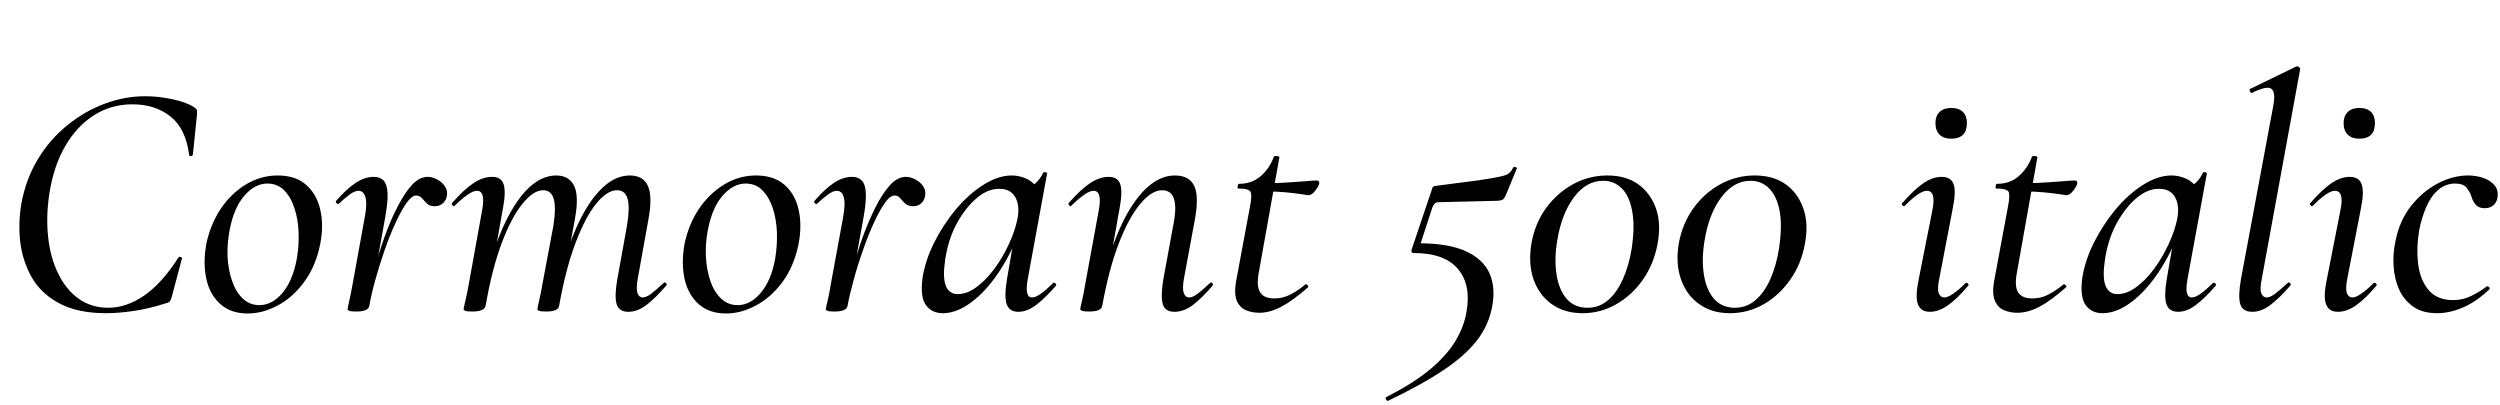 <svg xmlns="http://www.w3.org/2000/svg" xmlns:xlink="http://www.w3.org/1999/xlink" width="179.52" height="29.064"><path fill="black" d="M7.63 22.49L7.63 22.49Q5.57 22.49 4.25 21.78Q2.93 21.07 2.27 19.90Q1.61 18.72 1.45 17.34Q1.30 15.96 1.54 14.59L1.54 14.59Q1.87 12.82 2.74 11.40Q3.60 9.98 4.84 8.99Q6.07 7.99 7.51 7.45Q8.95 6.91 10.42 6.91L10.42 6.91Q11.40 6.91 12.40 7.13Q13.39 7.34 13.94 7.70L13.94 7.70Q14.11 7.82 14.14 7.92Q14.16 8.02 14.14 8.28L14.14 8.28L13.85 11.11Q13.82 11.21 13.70 11.21Q13.58 11.21 13.58 11.11L13.58 11.11Q13.34 9.24 12.24 8.36Q11.14 7.49 9.50 7.49L9.50 7.49Q7.99 7.49 6.76 8.27Q5.52 9.05 4.69 10.48Q3.86 11.90 3.55 13.87L3.55 13.87Q3.29 15.55 3.46 17.04Q3.62 18.53 4.19 19.67Q4.75 20.81 5.66 21.46Q6.58 22.10 7.78 22.10L7.78 22.10Q9.07 22.10 10.36 21.22Q11.64 20.33 12.82 18.48L12.82 18.48Q12.86 18.41 12.98 18.46Q13.10 18.50 13.06 18.58L13.06 18.58L12.36 21.22Q12.29 21.50 12.22 21.61Q12.14 21.72 11.93 21.77L11.93 21.77Q10.78 22.15 9.66 22.32Q8.54 22.49 7.63 22.49ZM17.78 22.51L17.78 22.51Q16.58 22.51 15.83 21.84Q15.07 21.17 14.82 20.04Q14.57 18.91 14.81 17.54L14.81 17.54Q15.10 16.13 15.84 15.01Q16.58 13.90 17.65 13.25Q18.72 12.60 19.94 12.60L19.94 12.60Q21.22 12.60 21.98 13.27Q22.75 13.94 23.00 15.07Q23.26 16.20 22.99 17.54L22.99 17.54Q22.68 19.10 21.86 20.22Q21.05 21.34 19.97 21.92Q18.89 22.51 17.78 22.51ZM18.62 21.91L18.62 21.91Q19.54 21.91 20.28 21.04Q21.02 20.16 21.31 18.60L21.31 18.60Q21.48 17.64 21.44 16.69Q21.41 15.74 21.14 14.94Q20.88 14.14 20.40 13.66Q19.92 13.18 19.20 13.18L19.20 13.18Q18.31 13.18 17.56 14.04Q16.80 14.90 16.49 16.51L16.49 16.51Q16.30 17.50 16.34 18.44Q16.39 19.39 16.67 20.18Q16.94 20.98 17.44 21.44Q17.93 21.91 18.62 21.91ZM26.52 21.96L26.52 21.96L26.28 21.94Q26.50 20.81 26.83 19.54Q27.17 18.26 27.60 17.05Q28.03 15.84 28.54 14.86Q29.04 13.87 29.58 13.28Q30.12 12.70 30.70 12.70L30.70 12.70Q31.03 12.70 31.38 12.88Q31.73 13.06 31.94 13.37Q32.16 13.68 32.09 14.06L32.09 14.06Q32.04 14.38 31.81 14.59Q31.58 14.81 31.22 14.81L31.22 14.81Q30.86 14.81 30.66 14.62Q30.46 14.42 30.30 14.23Q30.14 14.04 29.88 14.04L29.88 14.04Q29.57 14.04 29.18 14.59Q28.80 15.14 28.39 16.03Q27.98 16.92 27.61 17.99Q27.24 19.06 26.95 20.10Q26.66 21.14 26.52 21.96ZM25.58 22.37L25.58 22.37Q25.20 22.37 25.08 22.32Q24.96 22.27 24.96 22.20L24.96 22.20Q24.96 22.13 25.09 21.55Q25.22 20.98 25.32 20.40L25.32 20.40L26.18 15.67Q26.33 14.88 26.29 14.47Q26.26 14.06 26.11 13.88Q25.97 13.70 25.75 13.70L25.75 13.70Q25.46 13.70 25.09 13.98Q24.72 14.26 24.34 14.62L24.34 14.62Q24.26 14.69 24.17 14.59Q24.07 14.50 24.14 14.42L24.14 14.42Q24.91 13.54 25.56 13.12Q26.21 12.70 26.83 12.70L26.83 12.70Q27.29 12.70 27.54 12.96Q27.79 13.22 27.83 13.85Q27.86 14.47 27.67 15.55L27.67 15.55L26.52 21.96Q26.45 22.37 25.58 22.37ZM45.12 22.39L45.12 22.39Q44.45 22.39 44.28 21.84Q44.11 21.29 44.33 20.04L44.33 20.04L45.02 16.22Q45.24 14.93 45.07 14.29Q44.90 13.66 44.30 13.66L44.30 13.66Q43.61 13.66 42.83 14.60Q42.05 15.55 41.34 17.41Q40.63 19.27 40.15 21.96L40.15 21.96L39.82 21.94Q40.30 19.10 41.12 16.99Q41.95 14.88 43.01 13.74Q44.06 12.60 45.22 12.60L45.22 12.60Q46.18 12.60 46.52 13.34Q46.87 14.09 46.56 15.77L46.56 15.77L45.79 20.04Q45.67 20.76 45.78 21.06Q45.89 21.36 46.15 21.36L46.15 21.36Q46.42 21.36 46.79 21.07Q47.16 20.78 47.64 20.33L47.64 20.33Q47.74 20.23 47.83 20.33Q47.93 20.42 47.83 20.52L47.83 20.52Q47.06 21.41 46.42 21.90Q45.77 22.39 45.12 22.39ZM33.91 22.37L33.91 22.37Q33.53 22.37 33.41 22.32Q33.29 22.27 33.29 22.20L33.29 22.20Q33.29 22.13 33.42 21.59Q33.55 21.05 33.65 20.47L33.65 20.47L34.63 15.05Q34.87 13.70 34.25 13.70L34.25 13.70Q33.98 13.70 33.58 13.98Q33.17 14.26 32.66 14.76L32.66 14.76Q32.59 14.86 32.50 14.75Q32.40 14.64 32.47 14.57L32.47 14.57Q33.31 13.61 34.00 13.15Q34.68 12.70 35.33 12.70L35.33 12.70Q35.98 12.70 36.16 13.22Q36.34 13.75 36.12 14.93L36.12 14.93L34.87 21.96Q34.78 22.37 33.91 22.37ZM39.22 22.37L39.22 22.37Q38.83 22.37 38.71 22.32Q38.59 22.27 38.59 22.20L38.59 22.20Q38.59 22.13 38.72 21.55Q38.86 20.98 38.95 20.40L38.95 20.40L39.74 16.20Q39.94 14.90 39.76 14.28Q39.58 13.66 39 13.66L39 13.66Q38.30 13.66 37.51 14.64Q36.72 15.62 36.02 17.47Q35.33 19.32 34.87 21.96L34.87 21.96L34.51 21.94Q34.99 19.13 35.82 17.03Q36.65 14.93 37.70 13.76Q38.76 12.60 39.94 12.60L39.94 12.60Q40.85 12.60 41.22 13.33Q41.59 14.06 41.28 15.74L41.28 15.74L40.15 21.96Q40.10 22.37 39.22 22.37ZM52.13 22.51L52.13 22.51Q50.93 22.51 50.17 21.84Q49.42 21.17 49.16 20.04Q48.91 18.91 49.15 17.54L49.15 17.54Q49.44 16.13 50.18 15.01Q50.93 13.90 52.00 13.25Q53.06 12.60 54.29 12.60L54.29 12.60Q55.56 12.60 56.33 13.27Q57.10 13.94 57.35 15.07Q57.60 16.20 57.34 17.54L57.34 17.54Q57.02 19.10 56.21 20.22Q55.39 21.34 54.31 21.92Q53.23 22.51 52.13 22.51ZM52.97 21.91L52.97 21.91Q53.88 21.91 54.62 21.04Q55.37 20.16 55.66 18.60L55.66 18.60Q55.82 17.64 55.79 16.69Q55.75 15.74 55.49 14.94Q55.22 14.14 54.74 13.66Q54.26 13.18 53.54 13.18L53.54 13.18Q52.66 13.18 51.90 14.04Q51.14 14.90 50.83 16.51L50.83 16.51Q50.64 17.50 50.69 18.44Q50.74 19.39 51.01 20.18Q51.29 20.98 51.78 21.44Q52.27 21.91 52.97 21.91ZM60.86 21.96L60.86 21.96L60.62 21.94Q60.84 20.81 61.18 19.54Q61.51 18.26 61.94 17.05Q62.38 15.84 62.88 14.86Q63.38 13.87 63.92 13.28Q64.46 12.70 65.04 12.70L65.04 12.70Q65.38 12.70 65.72 12.88Q66.07 13.06 66.29 13.37Q66.50 13.68 66.43 14.06L66.43 14.06Q66.38 14.38 66.16 14.59Q65.93 14.81 65.57 14.81L65.57 14.81Q65.21 14.81 65.00 14.62Q64.80 14.42 64.64 14.23Q64.49 14.04 64.22 14.04L64.22 14.04Q63.91 14.04 63.53 14.59Q63.14 15.14 62.74 16.03Q62.33 16.92 61.96 17.99Q61.58 19.06 61.30 20.10Q61.01 21.14 60.86 21.96ZM59.93 22.37L59.93 22.37Q59.54 22.37 59.42 22.32Q59.30 22.27 59.30 22.20L59.30 22.20Q59.30 22.13 59.44 21.55Q59.57 20.98 59.66 20.40L59.66 20.40L60.53 15.67Q60.67 14.88 60.64 14.47Q60.60 14.06 60.46 13.88Q60.31 13.70 60.10 13.70L60.10 13.70Q59.81 13.70 59.44 13.98Q59.06 14.26 58.68 14.62L58.68 14.62Q58.61 14.69 58.51 14.59Q58.42 14.50 58.49 14.42L58.49 14.42Q59.26 13.54 59.90 13.12Q60.55 12.70 61.18 12.70L61.18 12.70Q61.63 12.70 61.88 12.96Q62.14 13.22 62.17 13.85Q62.21 14.47 62.02 15.55L62.02 15.55L60.86 21.96Q60.79 22.37 59.93 22.37ZM67.70 22.49L67.70 22.49Q66.91 22.49 66.49 21.91Q66.07 21.34 66.24 19.99L66.24 19.99Q66.43 18.72 67.08 17.42Q67.73 16.13 68.65 15.02Q69.58 13.92 70.63 13.26Q71.69 12.60 72.65 12.60L72.65 12.60Q73.10 12.60 73.56 12.77Q74.02 12.94 74.34 13.31Q74.66 13.68 74.71 14.30L74.71 14.30L73.56 13.61Q73.90 13.56 74.30 13.21Q74.71 12.86 74.90 12.41L74.90 12.41Q74.95 12.34 75.08 12.37Q75.22 12.41 75.19 12.46L75.19 12.46L73.80 20.04Q73.56 21.36 74.11 21.36L74.11 21.36Q74.38 21.36 74.77 21.07Q75.17 20.78 75.62 20.33L75.62 20.33Q75.70 20.26 75.79 20.35Q75.89 20.45 75.82 20.52L75.82 20.52Q75.05 21.41 74.40 21.90Q73.75 22.39 73.13 22.39L73.13 22.39Q72.48 22.39 72.29 21.85Q72.10 21.31 72.31 20.04L72.31 20.04L72.89 16.68L73.32 16.27Q72.67 18.14 71.72 19.55Q70.78 20.95 69.73 21.72Q68.69 22.49 67.70 22.49ZM68.78 21.12L68.78 21.12Q69.43 21.12 70.10 20.63Q70.78 20.14 71.39 19.32Q72.00 18.50 72.44 17.54Q72.89 16.58 73.06 15.72L73.06 15.72Q73.25 14.76 72.90 14.15Q72.55 13.54 71.71 13.56L71.71 13.56Q70.92 13.56 70.13 14.23Q69.34 14.90 68.71 16.04Q68.09 17.18 67.87 18.65L67.87 18.65Q67.68 19.94 67.92 20.53Q68.16 21.12 68.78 21.12ZM84.34 22.39L84.34 22.39Q83.66 22.39 83.50 21.84Q83.33 21.29 83.54 20.04L83.54 20.04L84.24 16.22Q84.77 13.66 83.45 13.66L83.45 13.66Q82.70 13.66 81.89 14.63Q81.07 15.60 80.35 17.45Q79.63 19.30 79.15 21.96L79.15 21.96L78.82 21.94Q79.32 19.13 80.15 17.03Q80.98 14.93 82.07 13.76Q83.16 12.60 84.36 12.60L84.36 12.60Q85.39 12.60 85.75 13.34Q86.11 14.09 85.80 15.77L85.80 15.77L85.01 20.04Q84.89 20.76 85.01 21.06Q85.13 21.36 85.39 21.36L85.39 21.36Q85.66 21.36 86.03 21.07Q86.40 20.78 86.88 20.33L86.88 20.33Q86.95 20.23 87.05 20.33Q87.14 20.42 87.07 20.52L87.07 20.52Q86.30 21.41 85.66 21.90Q85.01 22.39 84.34 22.39ZM78.22 22.37L78.22 22.37Q77.83 22.37 77.70 22.32Q77.57 22.27 77.57 22.20L77.57 22.20Q77.57 22.13 77.70 21.58Q77.83 21.02 77.93 20.40L77.93 20.40L78.91 15.05Q79.15 13.70 78.53 13.70L78.53 13.70Q78.26 13.70 77.86 13.98Q77.45 14.26 76.94 14.76L76.94 14.76Q76.87 14.86 76.78 14.75Q76.68 14.64 76.75 14.57L76.75 14.57Q77.59 13.61 78.28 13.15Q78.96 12.70 79.61 12.70L79.61 12.70Q80.26 12.70 80.44 13.22Q80.62 13.75 80.40 14.93L80.40 14.93L79.15 21.96Q79.08 22.37 78.22 22.37ZM90.43 22.46L90.43 22.46Q89.93 22.46 89.48 22.28Q89.04 22.10 88.82 21.62Q88.61 21.14 88.75 20.26L88.75 20.26L89.76 14.83Q89.93 13.97 89.78 13.75Q89.64 13.54 88.94 13.54L88.94 13.54Q88.85 13.54 88.87 13.37Q88.90 13.20 88.97 13.20L88.97 13.20Q89.90 13.20 90.54 12.64Q91.18 12.07 91.46 11.28L91.46 11.28Q91.49 11.18 91.69 11.21Q91.90 11.23 91.87 11.30L91.87 11.30L90.38 19.63Q90.22 20.57 90.49 21.00Q90.77 21.43 91.51 21.43L91.51 21.43Q92.14 21.43 92.68 21.14Q93.22 20.86 93.74 20.42L93.74 20.42Q93.79 20.38 93.89 20.47Q93.98 20.57 93.94 20.62L93.94 20.62Q92.83 21.60 92.00 22.03Q91.18 22.46 90.43 22.46ZM93.94 14.02L93.94 14.02Q93.89 14.02 93.42 13.94Q92.95 13.87 92.32 13.81Q91.68 13.75 91.08 13.75L91.08 13.75L91.13 13.15Q91.80 13.15 92.51 13.10Q93.22 13.06 93.78 13.01Q94.34 12.96 94.56 12.96L94.56 12.96Q94.66 12.96 94.70 13.03Q94.75 13.10 94.73 13.20L94.73 13.20Q94.68 13.39 94.44 13.70Q94.20 14.02 93.94 14.02ZM99.67 28.78L99.67 28.78Q99.58 28.80 99.52 28.68Q99.46 28.56 99.55 28.51L99.55 28.51Q101.57 27.48 102.76 26.47Q103.94 25.46 104.54 24.44Q105.14 23.42 105.31 22.37L105.31 22.37Q105.65 20.45 104.69 19.31Q103.73 18.17 101.52 18.17L101.52 18.17Q101.28 18.17 101.38 17.88L101.38 17.88L102.82 13.61Q102.86 13.44 102.91 13.40Q102.96 13.37 103.15 13.34L103.15 13.34Q105.07 13.10 106.15 12.95Q107.23 12.79 107.72 12.68Q108.22 12.58 108.38 12.42Q108.55 12.26 108.67 12.02L108.67 12.02Q108.72 11.95 108.84 12.00Q108.96 12.05 108.91 12.12L108.91 12.12L108.14 13.99Q108.00 14.30 107.86 14.36Q107.71 14.42 107.45 14.42L107.45 14.42L103.27 14.52Q103.01 14.52 102.86 14.88L102.86 14.88L101.86 17.95L101.88 17.47Q104.04 17.47 105.28 18.05Q106.51 18.62 106.96 19.63Q107.40 20.64 107.16 21.96L107.16 21.96Q106.92 23.33 106.06 24.44Q105.19 25.56 103.62 26.60Q102.05 27.65 99.67 28.78ZM113.64 22.49L113.64 22.49Q112.34 22.49 111.43 21.84Q110.52 21.19 110.12 20.06Q109.73 18.94 109.97 17.47L109.97 17.47Q110.23 16.03 111.02 14.94Q111.82 13.85 112.97 13.22Q114.12 12.60 115.42 12.60L115.42 12.60Q116.74 12.60 117.62 13.22Q118.51 13.85 118.91 14.96Q119.30 16.08 119.02 17.54L119.02 17.54Q118.75 18.98 117.96 20.10Q117.17 21.22 116.05 21.85Q114.94 22.49 113.64 22.49ZM114.00 22.10L114.00 22.10Q114.84 22.10 115.48 21.55Q116.11 21.00 116.54 20.03Q116.98 19.06 117.17 17.83L117.17 17.83Q117.41 16.22 117.20 15.14Q117.00 14.06 116.45 13.52Q115.90 12.98 115.13 12.98L115.13 12.98Q113.90 12.98 113.02 14.17Q112.13 15.36 111.82 17.28L111.82 17.28Q111.60 18.60 111.77 19.70Q111.94 20.81 112.50 21.46Q113.06 22.10 114.00 22.10ZM124.22 22.49L124.22 22.49Q122.93 22.49 122.02 21.84Q121.10 21.19 120.71 20.06Q120.31 18.94 120.55 17.47L120.55 17.47Q120.82 16.03 121.61 14.94Q122.40 13.85 123.55 13.22Q124.70 12.60 126.00 12.60L126.00 12.60Q127.32 12.60 128.21 13.22Q129.10 13.85 129.49 14.96Q129.89 16.08 129.60 17.54L129.60 17.54Q129.34 18.98 128.54 20.10Q127.75 21.22 126.64 21.85Q125.52 22.49 124.22 22.49ZM124.58 22.10L124.58 22.10Q125.42 22.10 126.06 21.55Q126.70 21.00 127.13 20.03Q127.56 19.06 127.75 17.83L127.75 17.83Q127.99 16.22 127.79 15.14Q127.58 14.06 127.03 13.52Q126.48 12.98 125.71 12.98L125.71 12.98Q124.49 12.98 123.60 14.17Q122.71 15.36 122.40 17.28L122.40 17.28Q122.18 18.60 122.35 19.70Q122.52 20.81 123.08 21.46Q123.65 22.10 124.58 22.10ZM138.58 22.39L138.58 22.39Q137.93 22.39 137.72 21.85Q137.52 21.31 137.78 20.04L137.78 20.04L138.77 15.05Q139.03 13.70 138.36 13.70L138.36 13.70Q138.10 13.70 137.69 13.98Q137.28 14.26 136.80 14.76L136.80 14.76Q136.73 14.86 136.62 14.75Q136.51 14.64 136.61 14.57L136.61 14.57Q137.45 13.61 138.12 13.15Q138.79 12.70 139.42 12.70L139.42 12.70Q140.09 12.70 140.28 13.22Q140.47 13.75 140.23 14.93L140.23 14.93L139.25 20.04Q139.10 20.76 139.22 21.06Q139.34 21.36 139.61 21.36L139.61 21.36Q139.87 21.36 140.27 21.08Q140.66 20.81 141.12 20.35L141.12 20.35Q141.22 20.26 141.31 20.36Q141.41 20.47 141.31 20.54L141.31 20.54Q140.54 21.46 139.88 21.92Q139.22 22.39 138.58 22.39ZM140.11 9.96L140.11 9.96Q139.58 9.96 139.28 9.67Q138.98 9.38 138.98 8.83L138.98 8.83Q138.98 8.33 139.28 8.04Q139.58 7.75 140.11 7.75L140.11 7.75Q140.66 7.75 140.95 8.04Q141.24 8.33 141.24 8.83L141.24 8.83Q141.24 9.96 140.11 9.96ZM144.86 22.46L144.86 22.46Q144.36 22.46 143.92 22.28Q143.47 22.10 143.26 21.62Q143.04 21.14 143.18 20.26L143.18 20.26L144.19 14.83Q144.36 13.97 144.22 13.75Q144.07 13.54 143.38 13.54L143.38 13.54Q143.28 13.54 143.30 13.37Q143.33 13.20 143.40 13.20L143.40 13.20Q144.34 13.20 144.97 12.64Q145.61 12.07 145.90 11.28L145.90 11.28Q145.92 11.18 146.12 11.21Q146.33 11.23 146.30 11.30L146.30 11.30L144.82 19.63Q144.65 20.57 144.92 21.00Q145.20 21.43 145.94 21.43L145.94 21.43Q146.57 21.43 147.11 21.14Q147.65 20.86 148.18 20.42L148.18 20.42Q148.22 20.38 148.32 20.47Q148.42 20.57 148.37 20.62L148.37 20.62Q147.26 21.60 146.44 22.03Q145.61 22.46 144.86 22.46ZM148.37 14.02L148.37 14.02Q148.32 14.02 147.85 13.94Q147.38 13.87 146.75 13.81Q146.11 13.75 145.51 13.75L145.51 13.75L145.56 13.15Q146.23 13.15 146.94 13.10Q147.65 13.06 148.21 13.01Q148.78 12.96 148.99 12.96L148.99 12.96Q149.09 12.96 149.14 13.03Q149.18 13.10 149.16 13.20L149.16 13.20Q149.11 13.39 148.87 13.70Q148.63 14.02 148.37 14.02ZM150.98 22.49L150.98 22.49Q150.19 22.49 149.77 21.91Q149.35 21.34 149.52 19.99L149.52 19.99Q149.71 18.72 150.36 17.42Q151.01 16.13 151.93 15.02Q152.86 13.92 153.91 13.26Q154.97 12.60 155.93 12.60L155.93 12.60Q156.38 12.60 156.84 12.77Q157.30 12.94 157.62 13.31Q157.94 13.68 157.99 14.30L157.99 14.30L156.84 13.61Q157.18 13.56 157.58 13.21Q157.99 12.86 158.18 12.41L158.18 12.41Q158.23 12.34 158.36 12.37Q158.50 12.41 158.47 12.46L158.47 12.46L157.08 20.04Q156.84 21.36 157.39 21.36L157.39 21.36Q157.66 21.36 158.05 21.07Q158.45 20.78 158.90 20.33L158.90 20.33Q158.98 20.26 159.07 20.35Q159.17 20.45 159.10 20.52L159.10 20.52Q158.33 21.41 157.68 21.90Q157.03 22.39 156.41 22.39L156.41 22.39Q155.76 22.39 155.57 21.85Q155.38 21.31 155.59 20.04L155.59 20.04L156.17 16.68L156.60 16.27Q155.95 18.14 155.00 19.55Q154.06 20.95 153.01 21.72Q151.97 22.49 150.98 22.49ZM152.06 21.12L152.06 21.12Q152.71 21.12 153.38 20.63Q154.06 20.14 154.67 19.32Q155.28 18.50 155.72 17.54Q156.17 16.58 156.34 15.72L156.34 15.72Q156.53 14.76 156.18 14.15Q155.83 13.54 154.99 13.56L154.99 13.56Q154.20 13.56 153.41 14.23Q152.62 14.90 151.99 16.04Q151.37 17.18 151.15 18.65L151.15 18.65Q150.96 19.94 151.20 20.53Q151.44 21.12 152.06 21.12ZM161.74 22.39L161.74 22.39Q161.04 22.39 160.87 21.84Q160.70 21.29 160.92 20.04L160.92 20.04L163.25 7.54Q163.42 6.60 163.09 6.37Q162.77 6.14 161.71 6.67L161.71 6.67Q161.62 6.70 161.56 6.55Q161.50 6.41 161.59 6.38L161.59 6.38L164.88 4.78Q165.00 4.73 165.10 4.82Q165.19 4.92 165.17 4.97L165.17 4.97L162.41 20.04Q162.26 20.76 162.38 21.06Q162.50 21.36 162.77 21.36L162.77 21.36Q163.03 21.36 163.40 21.07Q163.78 20.78 164.26 20.33L164.26 20.33Q164.35 20.23 164.45 20.33Q164.54 20.42 164.45 20.52L164.45 20.52Q163.68 21.41 163.03 21.90Q162.38 22.39 161.74 22.39ZM167.88 22.39L167.88 22.39Q167.23 22.39 167.03 21.85Q166.82 21.31 167.09 20.04L167.09 20.04L168.07 15.05Q168.34 13.70 167.66 13.70L167.66 13.70Q167.40 13.70 166.99 13.98Q166.58 14.26 166.10 14.76L166.10 14.76Q166.03 14.86 165.92 14.75Q165.82 14.64 165.91 14.57L165.91 14.57Q166.75 13.61 167.42 13.15Q168.10 12.70 168.72 12.70L168.72 12.70Q169.39 12.70 169.58 13.22Q169.78 13.75 169.54 14.93L169.54 14.93L168.55 20.04Q168.41 20.76 168.53 21.06Q168.65 21.36 168.91 21.36L168.91 21.36Q169.18 21.36 169.57 21.08Q169.97 20.81 170.42 20.35L170.42 20.35Q170.52 20.26 170.62 20.36Q170.71 20.47 170.62 20.54L170.62 20.54Q169.85 21.46 169.19 21.92Q168.53 22.39 167.88 22.39ZM169.42 9.96L169.42 9.96Q168.89 9.96 168.59 9.67Q168.29 9.38 168.29 8.83L168.29 8.83Q168.29 8.33 168.59 8.04Q168.89 7.75 169.42 7.75L169.42 7.75Q169.97 7.75 170.26 8.04Q170.54 8.33 170.54 8.83L170.54 8.83Q170.54 9.96 169.42 9.96ZM175.01 22.49L175.01 22.49Q173.95 22.49 173.29 22.02Q172.63 21.55 172.28 20.80Q171.94 20.04 171.88 19.13Q171.82 18.22 172.01 17.33L172.01 17.33Q172.30 15.84 173.14 14.78Q173.98 13.73 175.07 13.16Q176.16 12.60 177.22 12.60L177.22 12.60Q177.79 12.60 178.30 12.77Q178.80 12.94 179.10 13.27Q179.40 13.61 179.35 14.09L179.35 14.09Q179.33 14.45 179.09 14.70Q178.85 14.95 178.42 14.95L178.42 14.95Q177.98 14.95 177.77 14.69Q177.55 14.42 177.46 14.09L177.46 14.09Q177.36 13.78 177.12 13.48Q176.88 13.18 176.30 13.18L176.30 13.18Q175.63 13.18 175.10 13.62Q174.58 14.06 174.24 14.83Q173.90 15.60 173.71 16.56L173.71 16.56Q173.50 17.88 173.65 19.02Q173.81 20.16 174.42 20.86Q175.03 21.55 176.16 21.55L176.16 21.55Q176.86 21.55 177.48 21.24Q178.10 20.93 178.56 20.57L178.56 20.57Q178.63 20.52 178.73 20.62Q178.82 20.71 178.75 20.78L178.75 20.78Q177.82 21.67 176.86 22.08Q175.90 22.49 175.01 22.49Z"/></svg>